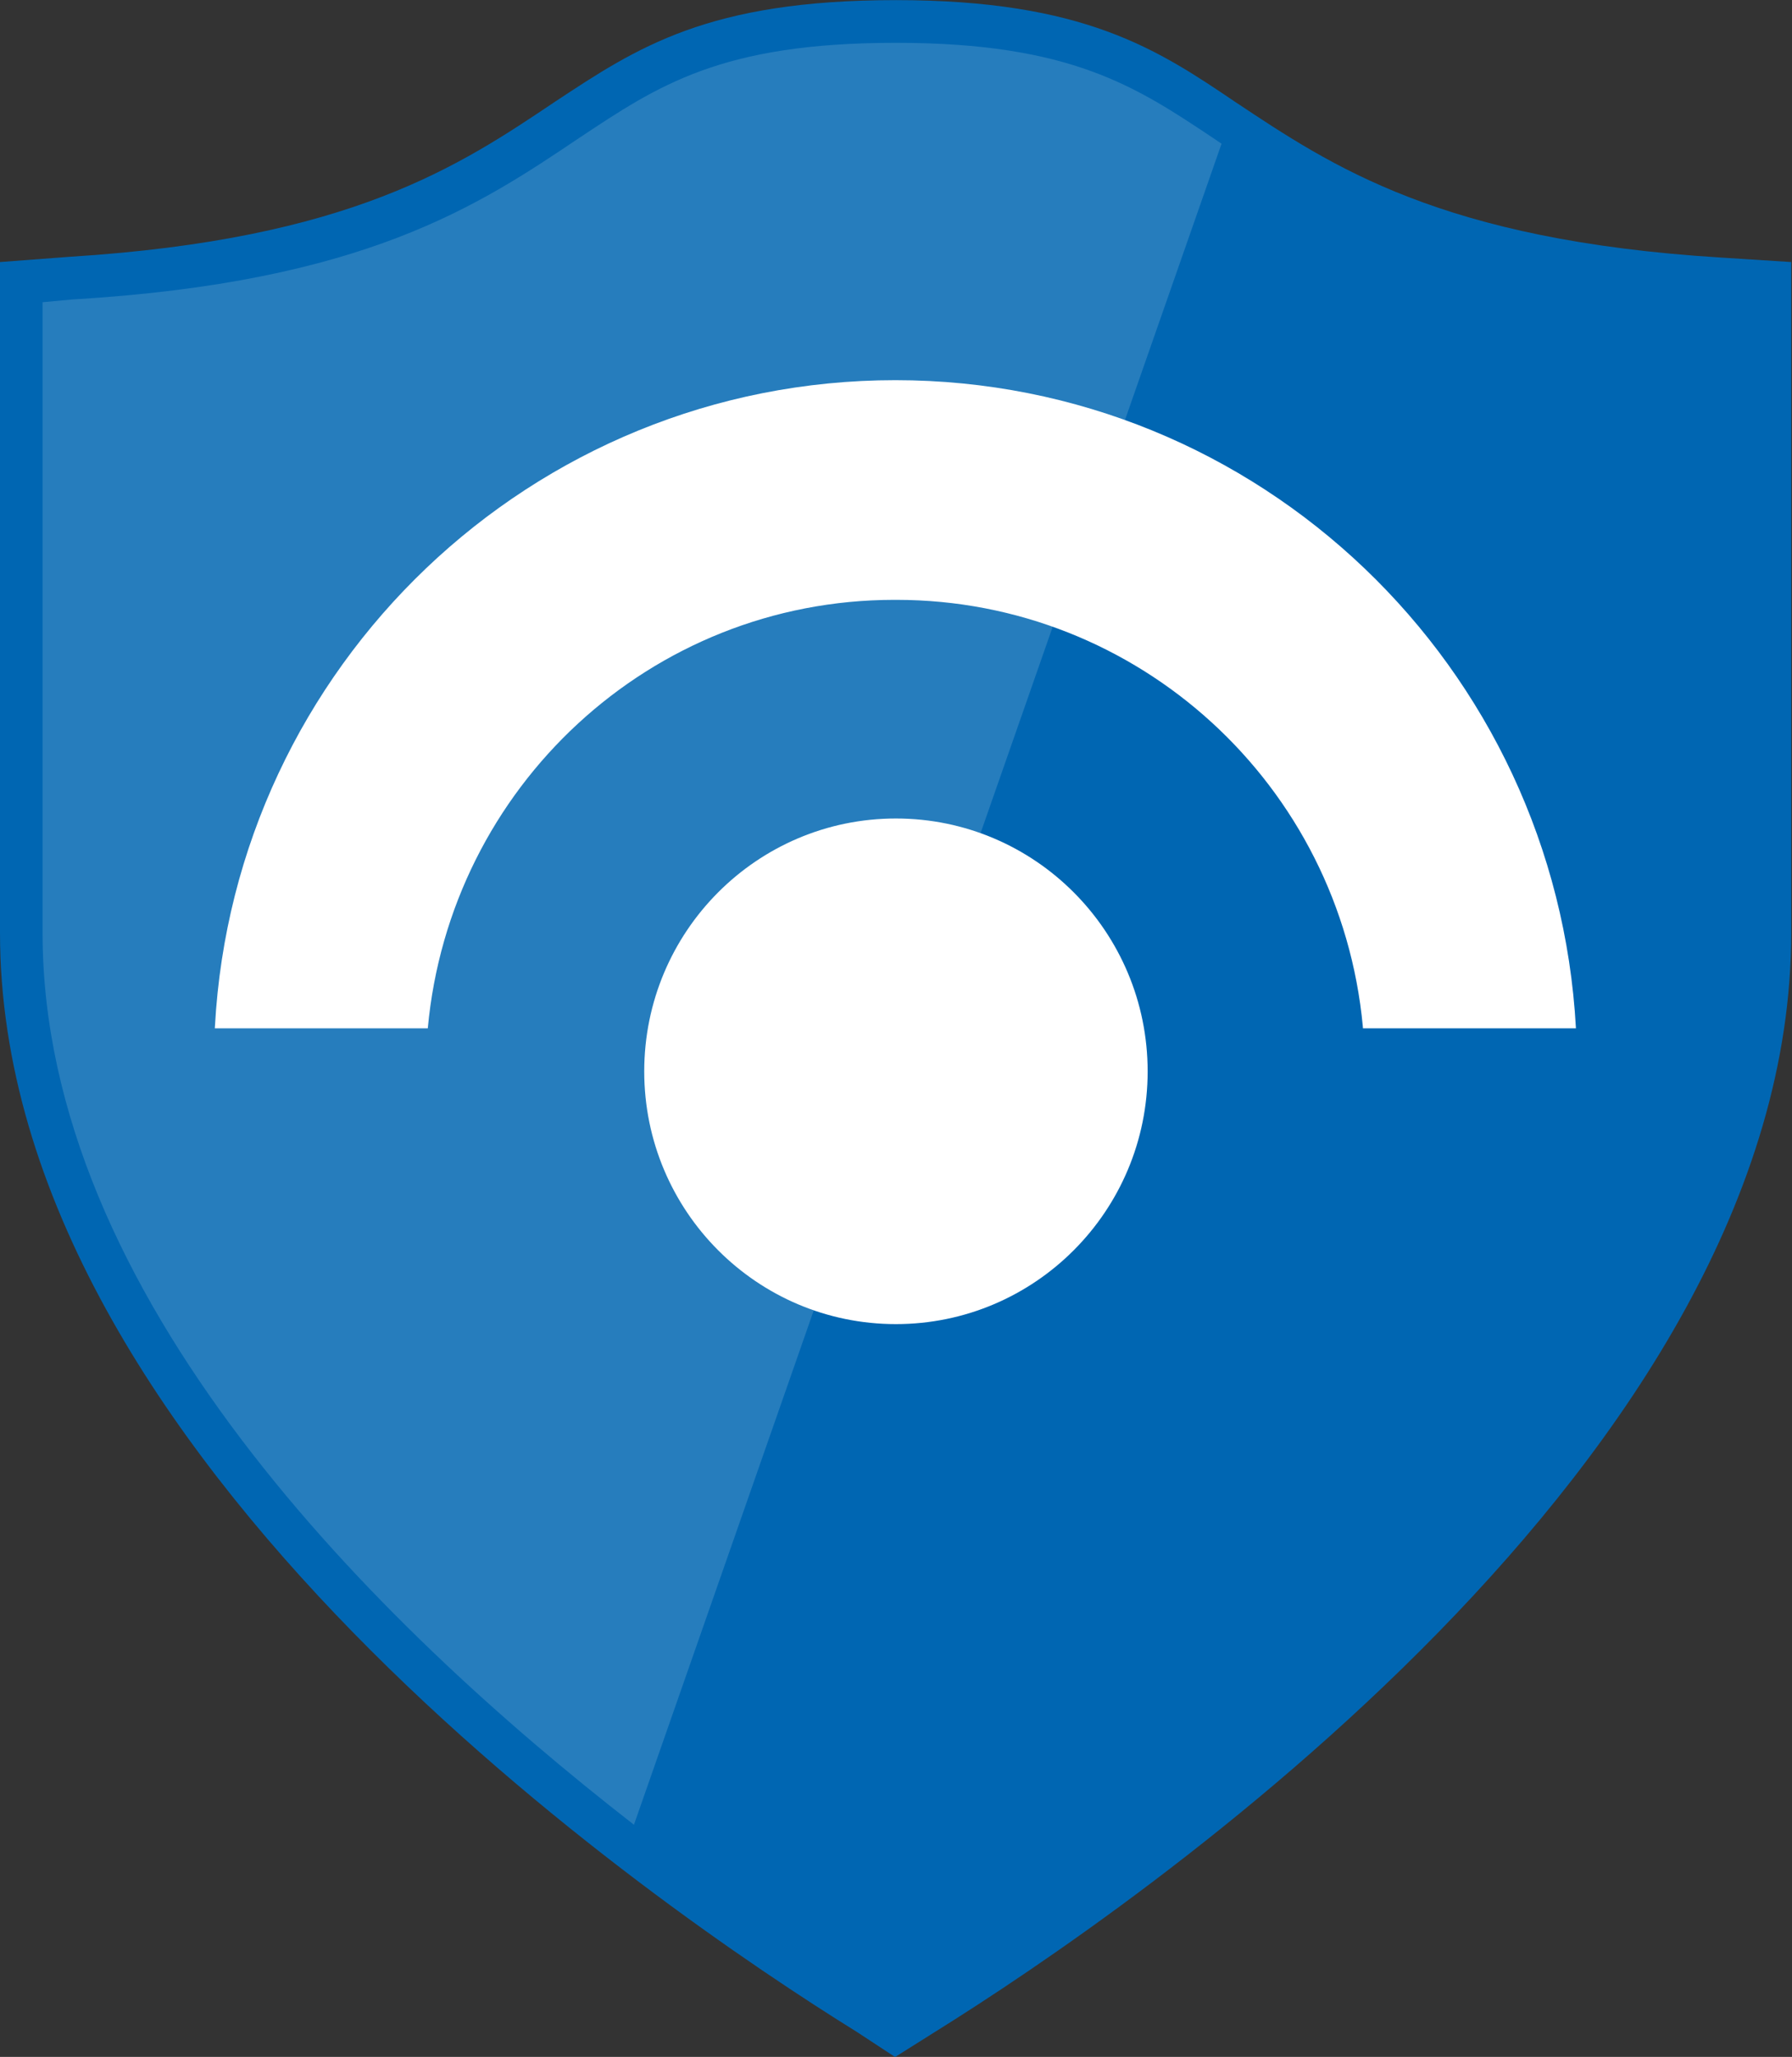<?xml version="1.0" encoding="UTF-8"?>
<svg xmlns="http://www.w3.org/2000/svg" xmlns:xlink="http://www.w3.org/1999/xlink" width="61pt" height="70pt" viewBox="0 0 61 70" version="1.1">
<rect x="0" y="0" width="61" height="70" fill="#333333" stroke="none"/>
<defs>
<filter id="alpha" filterUnits="objectBoundingBox" x="0%" y="0%" width="100%" height="100%">
  <feColorMatrix type="matrix" in="SourceGraphic" values="0 0 0 0 1 0 0 0 0 1 0 0 0 0 1 0 0 0 1 0"/>
</filter>
<mask id="mask0">
  <g filter="url(#alpha)">
<rect x="0" y="0" width="61" height="70" style="fill:rgb(0,0,0);fill-opacity:0.149;stroke:none;"/>
  </g>
</mask>
<clipPath id="clip1">
  <rect x="0" y="0" width="61" height="70"/>
</clipPath>
<g id="surface5" clip-path="url(#clip1)">
<path style=" stroke:none;fill-rule:nonzero;fill:rgb(255,255,255);fill-opacity:1;" d="M 21.582 62.094 L 41.582 4.891 L 41.27 4.68 C 38.68 2.957 36.457 1.457 30.496 1.457 C 24.535 1.457 22.406 2.91 19.715 4.695 C 16.293 6.996 12.414 9.602 2.469 10.191 L 1.449 10.285 L 1.449 31.75 C 1.449 44.066 12.758 55.246 21.578 62.098 Z M 21.582 62.094 "/>
</g>
</defs>
<g id="surface1">
<path style=" stroke:none;fill-rule:nonzero;fill:rgb(0,102,178);fill-opacity:1;" d="M 29.164 69.148 C 22.324 64.906 0 49.605 0 31.75 L 0 8.918 L 2.387 8.738 C 11.934 8.141 15.637 5.648 18.906 3.453 C 21.691 1.617 24.094 0.004 30.496 0.004 C 36.902 0.004 39.406 1.684 42.047 3.469 C 45.328 5.648 49.043 8.176 58.59 8.766 L 60.973 8.918 L 60.973 31.75 C 60.973 49.613 38.645 64.906 31.805 69.164 L 30.469 70.004 Z M 29.164 69.148 "/>
<use xlink:href="#surface5" mask="url(#mask0)"/>
<path style=" stroke:none;fill-rule:nonzero;fill:rgb(255,255,255);fill-opacity:1;" d="M 30.496 20.414 L 30.512 20.414 C 38.742 20.414 45.621 26.703 46.391 34.934 L 46.395 34.996 L 53.645 34.996 C 52.973 22.672 42.855 12.938 30.477 12.938 C 18.098 12.938 7.984 22.676 7.316 34.938 L 7.312 34.996 L 14.562 34.996 C 15.316 26.789 22.141 20.414 30.445 20.414 Z M 30.496 20.414 "/>
<path style=" stroke:none;fill-rule:nonzero;fill:rgb(255,255,255);fill-opacity:1;" d="M 39.066 36.461 C 39.066 41.211 35.23 45.062 30.496 45.062 C 25.766 45.062 21.93 41.211 21.93 36.461 C 21.93 31.707 25.766 27.855 30.496 27.855 C 35.23 27.855 39.066 31.707 39.066 36.461 Z M 39.066 36.461 "/>
</g>
</svg>
